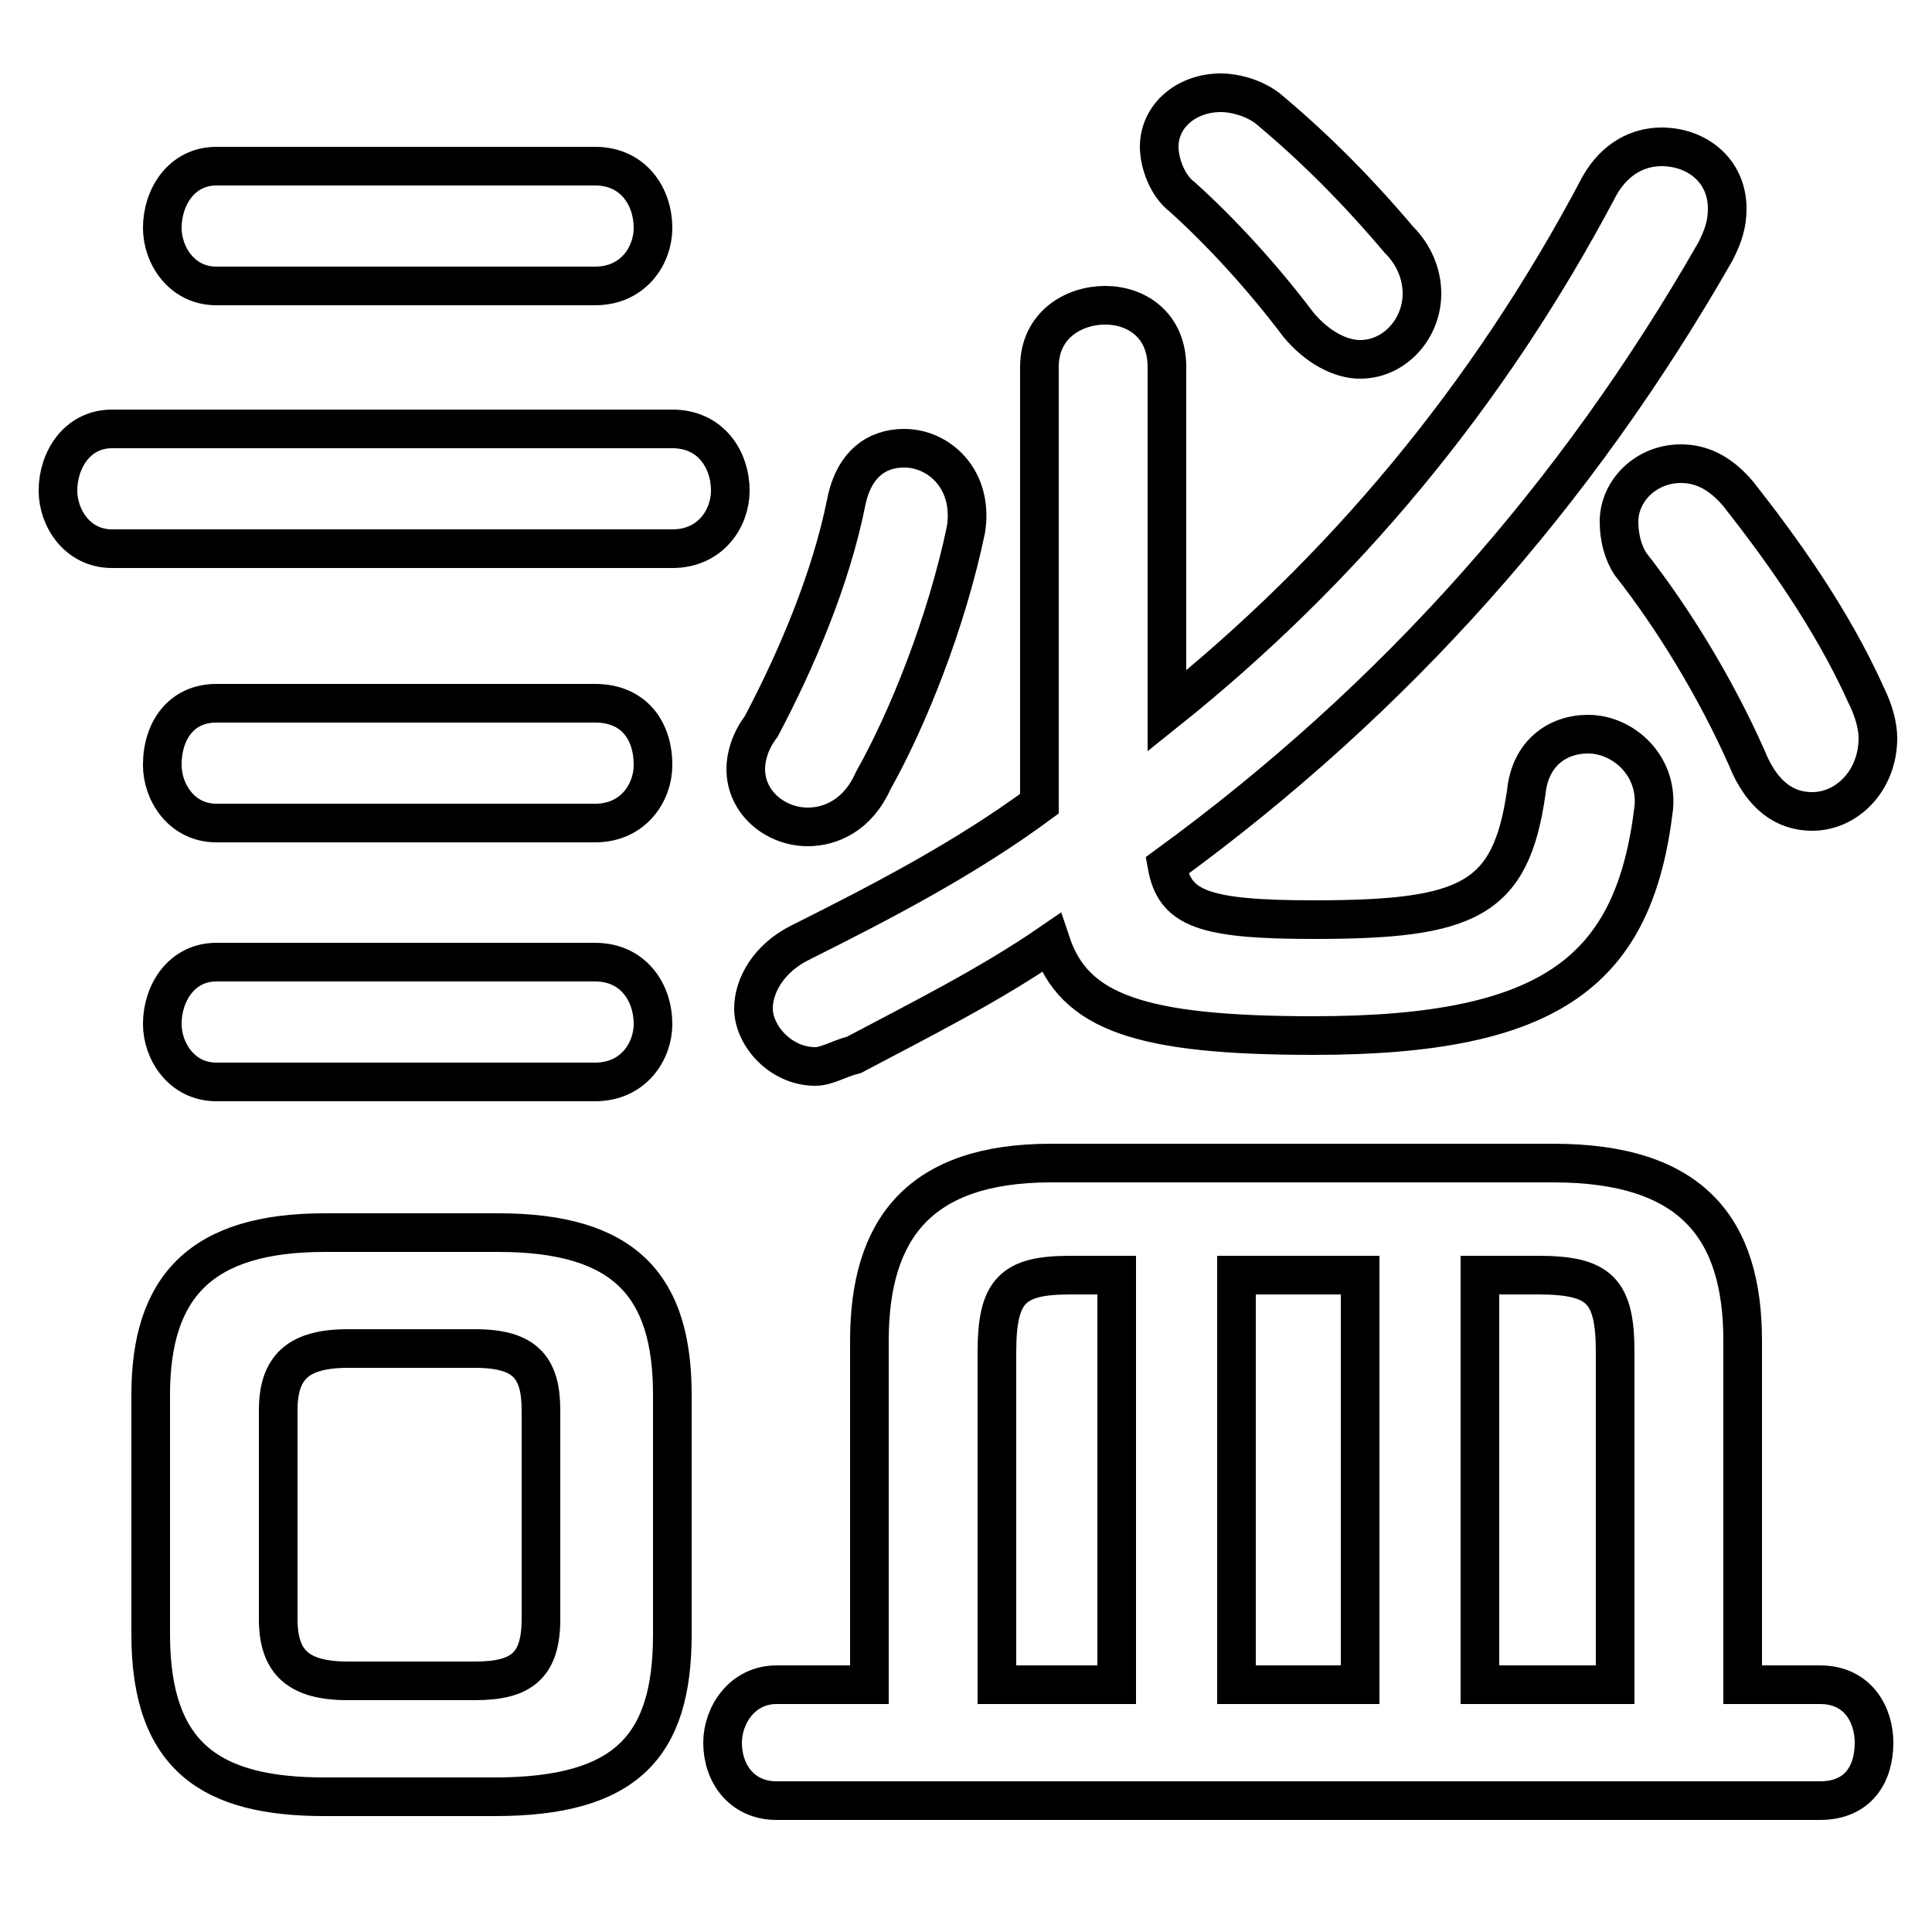 <svg xmlns="http://www.w3.org/2000/svg" viewBox="0 -44.0 50.0 50.0">
    <rect x="0" y="-44.0" width="50.0" height="50.0" fill="#808080" stroke="none"/>
    <g transform="scale(1, -1)">
        <!-- ボディの枠 -->
        <rect x="0" y="-6.0" width="50.0" height="50.0"
            stroke="white" fill="white"/>
        <!-- グリフ座標系の原点 -->
        <circle cx="0" cy="0" r="5" fill="white"/>
        <!-- グリフのアウトライン -->
        <g style="fill:none;stroke:#000000;stroke-width:1;">
<path d="M 15.4 36.6 C 16.4 36.6 16.9 37.4 16.9 38.1 C 16.9 38.9 16.4 39.7 15.4 39.7 L 5.6 39.7 C 4.7 39.7 4.2 38.9 4.2 38.1 C 4.2 37.4 4.7 36.6 5.6 36.6 Z M 17.4 29.8 C 18.4 29.8 18.9 30.6 18.9 31.3 C 18.9 32.1 18.4 32.9 17.4 32.9 L 2.9 32.9 C 2.0 32.9 1.5 32.1 1.5 31.3 C 1.5 30.6 2.0 29.8 2.9 29.8 Z M 15.4 22.7 C 16.4 22.7 16.9 23.5 16.9 24.2 C 16.9 25.1 16.4 25.8 15.4 25.8 L 5.6 25.8 C 4.7 25.8 4.2 25.1 4.2 24.2 C 4.2 23.5 4.7 22.7 5.6 22.7 Z M 15.4 16.0 C 16.4 16.0 16.9 16.8 16.9 17.5 C 16.9 18.3 16.4 19.1 15.4 19.1 L 5.6 19.1 C 4.7 19.1 4.2 18.3 4.2 17.5 C 4.2 16.8 4.7 16.0 5.6 16.0 Z M 12.8 -2.5 C 16.2 -2.5 17.4 -1.2 17.4 1.7 L 17.4 7.9 C 17.4 10.7 16.2 12.1 12.9 12.1 L 8.4 12.1 C 5.2 12.1 3.9 10.7 3.9 7.9 L 3.9 1.7 C 3.9 -1.5 5.5 -2.5 8.4 -2.5 Z M 9.0 0.5 C 7.7 0.5 7.2 1.0 7.2 2.1 L 7.2 7.5 C 7.2 8.6 7.7 9.1 9.0 9.1 L 12.3 9.1 C 13.6 9.1 14.0 8.6 14.0 7.5 L 14.0 2.1 C 14.0 0.9 13.5 0.5 12.3 0.5 Z M 32.8 41.2 C 32.4 41.5 31.9 41.6 31.6 41.6 C 30.7 41.6 30.0 41.0 30.0 40.2 C 30.0 39.8 30.2 39.2 30.6 38.9 C 31.6 38.0 32.7 36.8 33.6 35.6 C 34.1 35.0 34.7 34.7 35.2 34.7 C 36.1 34.7 36.8 35.5 36.8 36.4 C 36.8 36.9 36.6 37.4 36.2 37.8 C 35.1 39.1 34.0 40.2 32.8 41.2 Z M 26.9 23.2 C 25.0 21.8 22.9 20.7 20.7 19.6 C 19.9 19.2 19.5 18.5 19.5 17.9 C 19.5 17.2 20.2 16.4 21.1 16.4 C 21.4 16.4 21.7 16.6 22.1 16.7 C 23.8 17.6 25.6 18.5 27.2 19.6 C 27.8 17.8 29.5 17.2 34.0 17.2 C 40.2 17.2 42.3 18.9 42.8 23.1 C 42.9 24.2 42.0 25.0 41.1 25.0 C 40.3 25.0 39.6 24.5 39.5 23.5 C 39.1 20.7 38.0 20.2 34.0 20.2 C 31.1 20.2 30.4 20.5 30.2 21.6 C 36.1 25.9 40.8 31.2 44.4 37.5 C 44.6 37.9 44.7 38.2 44.7 38.6 C 44.7 39.6 43.9 40.2 43.0 40.2 C 42.4 40.2 41.8 39.9 41.4 39.2 C 38.5 33.7 34.7 29.2 30.2 25.6 L 30.2 34.5 C 30.2 35.6 29.4 36.1 28.6 36.1 C 27.8 36.1 26.9 35.6 26.9 34.5 Z M 25.0 30.3 C 25.2 31.6 24.3 32.4 23.4 32.4 C 22.7 32.4 22.1 32.0 21.9 31.0 C 21.5 29.0 20.6 26.9 19.7 25.2 C 19.4 24.8 19.3 24.4 19.3 24.1 C 19.3 23.2 20.1 22.6 20.9 22.6 C 21.5 22.6 22.2 22.9 22.6 23.8 C 23.5 25.4 24.5 27.9 25.0 30.3 Z M 45.0 31.2 C 44.5 31.8 44.0 32.0 43.5 32.0 C 42.6 32.0 41.9 31.3 41.9 30.5 C 41.9 30.1 42.0 29.7 42.2 29.4 C 43.3 28.0 44.4 26.2 45.2 24.4 C 45.6 23.4 46.2 23.0 46.9 23.0 C 47.8 23.0 48.6 23.8 48.6 24.9 C 48.6 25.2 48.5 25.6 48.3 26.0 C 47.4 28.0 46.1 29.8 45.0 31.2 Z M 22.5 0.4 L 20.1 0.4 C 19.2 0.4 18.7 -0.4 18.7 -1.1 C 18.7 -1.9 19.2 -2.6 20.1 -2.6 L 47.1 -2.6 C 48.1 -2.6 48.5 -1.9 48.5 -1.1 C 48.5 -0.4 48.1 0.4 47.1 0.4 L 45.1 0.4 L 45.1 9.3 C 45.1 12.2 43.8 13.9 40.2 13.9 L 27.2 13.9 C 23.8 13.9 22.5 12.2 22.5 9.3 Z M 25.8 0.4 L 25.8 9.0 C 25.8 10.6 26.2 11.0 27.7 11.0 L 28.9 11.0 L 28.9 0.4 Z M 41.8 0.4 L 38.3 0.4 L 38.3 11.0 L 39.8 11.0 C 41.4 11.0 41.8 10.6 41.8 9.0 Z M 35.2 11.0 L 35.2 0.4 L 32.0 0.4 L 32.0 11.0 Z"/>
</g>
</g>
</svg>